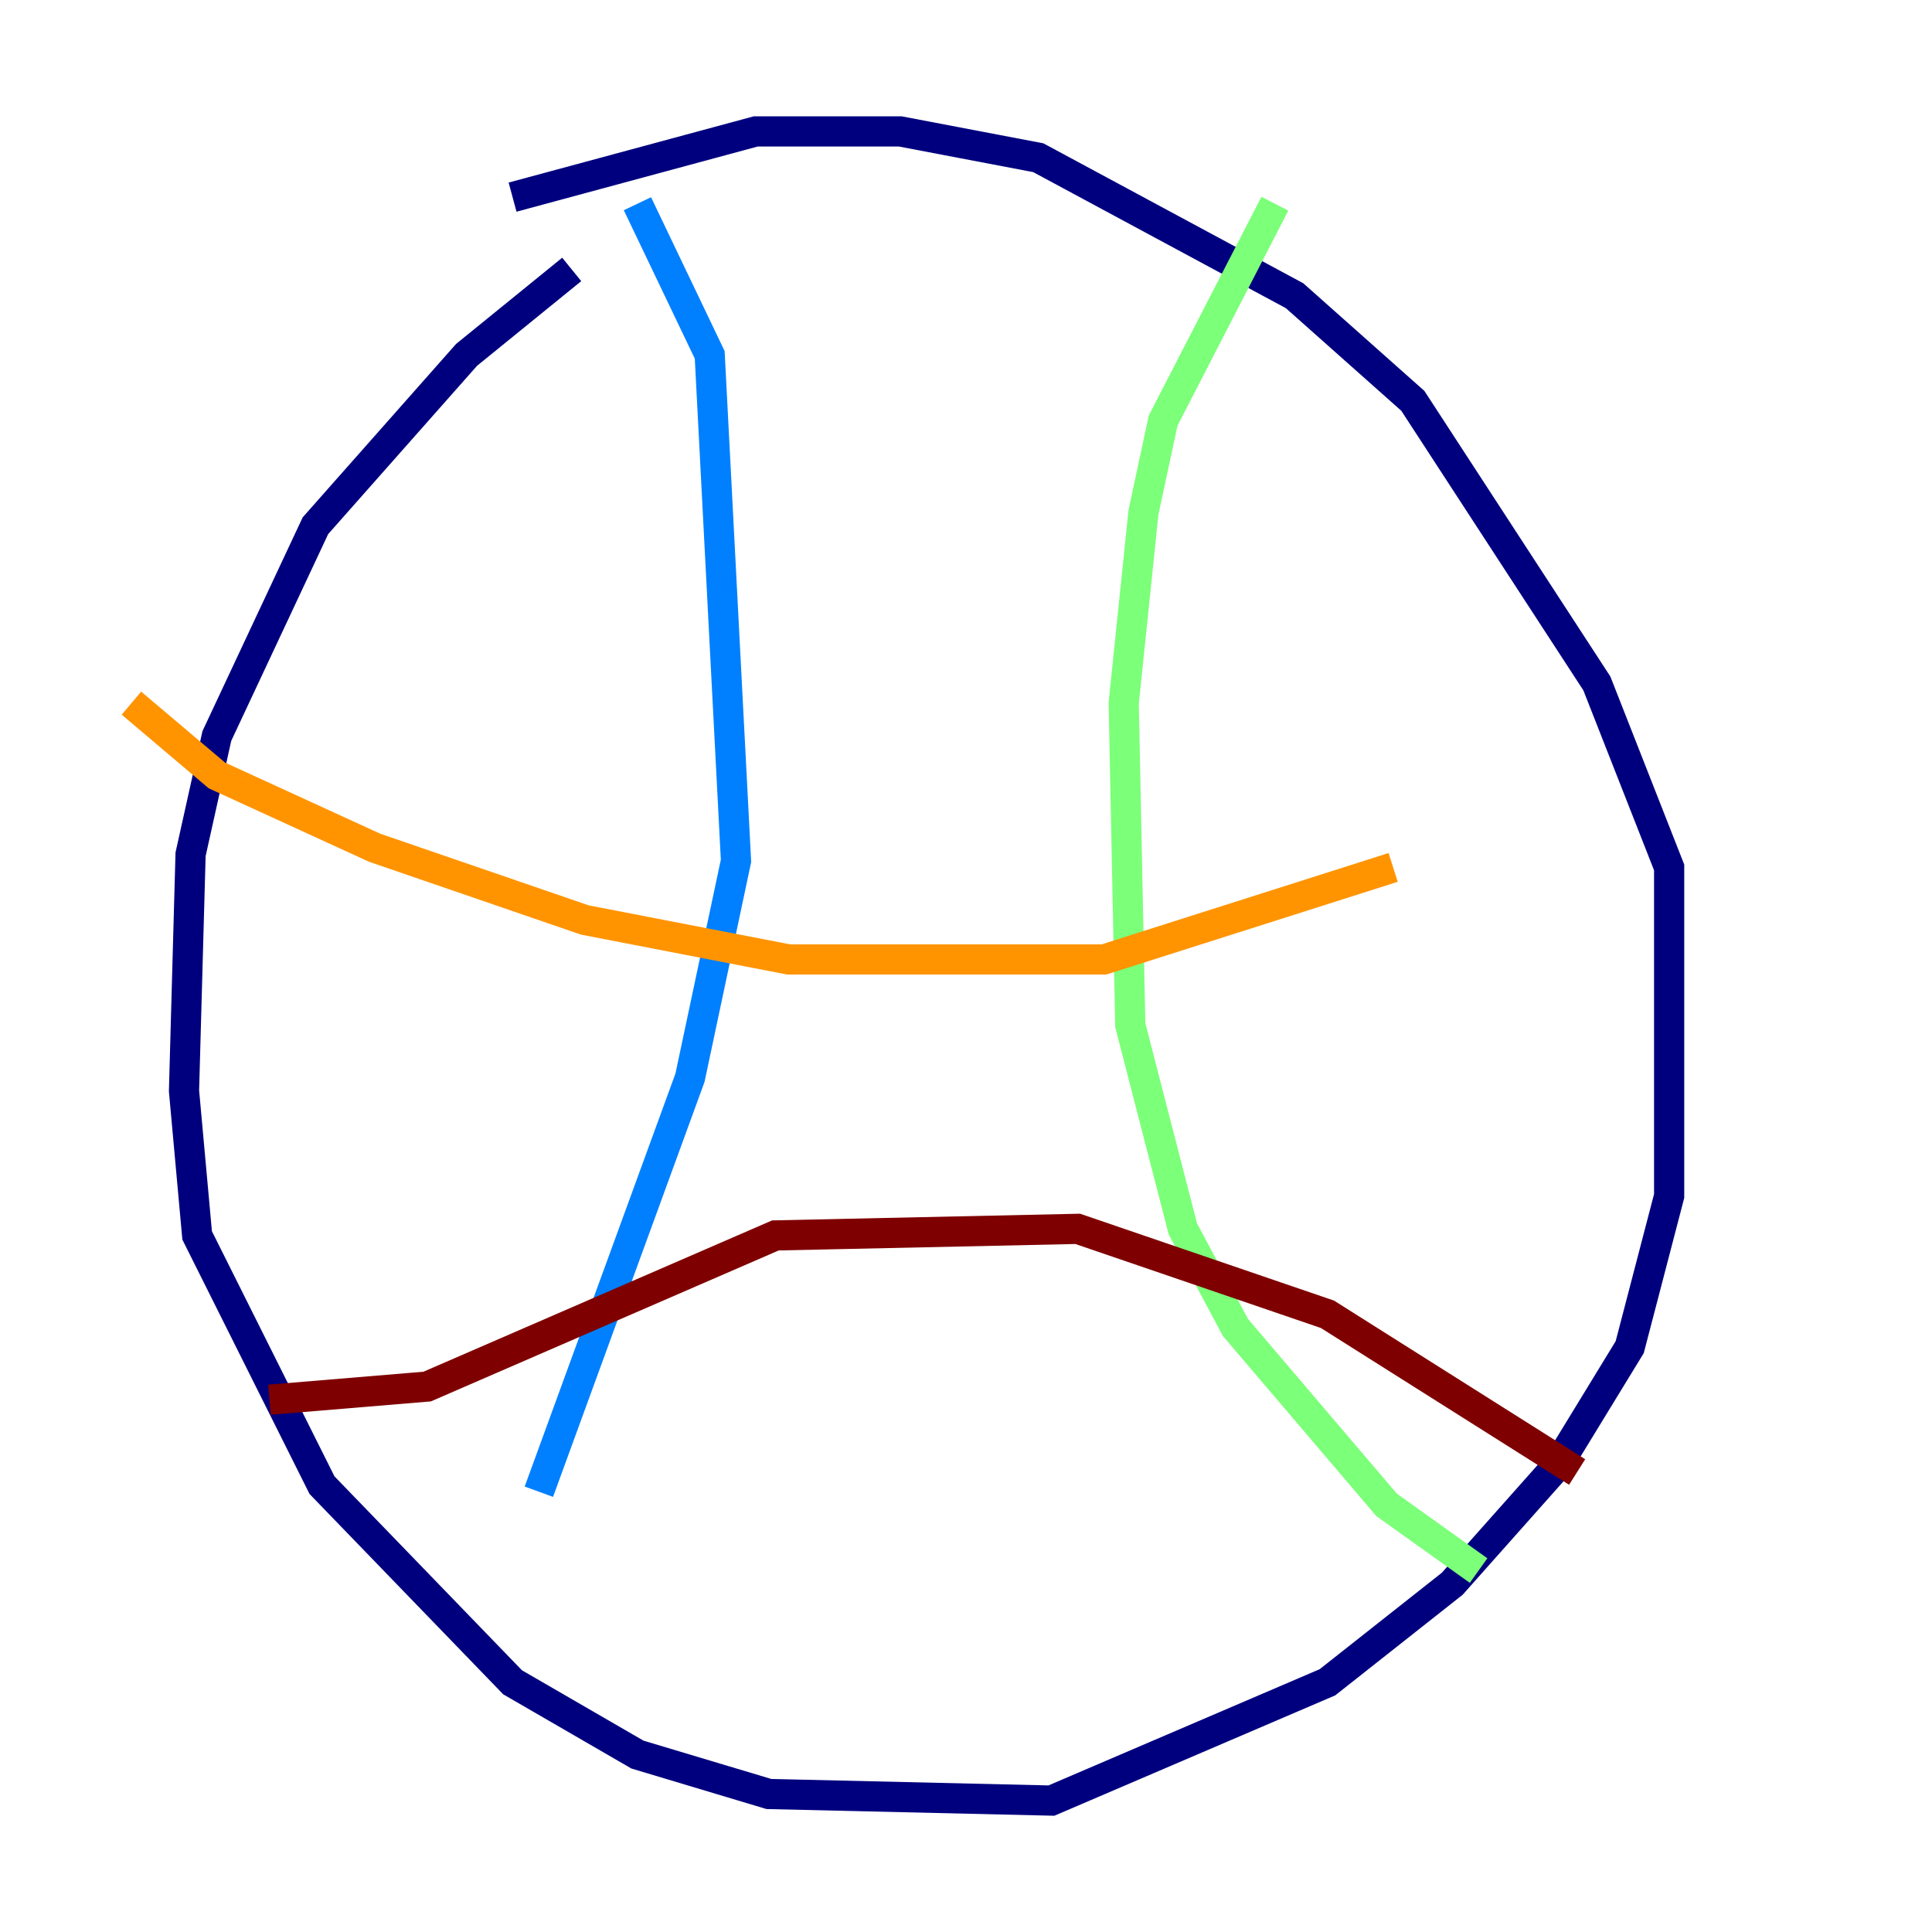 <?xml version="1.0" encoding="utf-8" ?>
<svg baseProfile="tiny" height="128" version="1.2" viewBox="0,0,128,128" width="128" xmlns="http://www.w3.org/2000/svg" xmlns:ev="http://www.w3.org/2001/xml-events" xmlns:xlink="http://www.w3.org/1999/xlink"><defs /><polyline fill="none" points="37.878,17.85 30.912,23.51 20.898,34.83 14.367,48.762 12.626,56.599 12.191,72.272 13.061,81.85 21.333,98.395 33.959,111.456 42.231,116.245 50.939,118.857 69.66,119.293 87.946,111.456 96.218,104.925 103.184,97.088 107.973,89.252 110.585,79.238 110.585,57.469 105.796,45.279 93.605,26.558 85.769,19.592 68.789,10.449 59.646,8.707 50.068,8.707 33.959,13.061" stroke="#00007f" stroke-width="2" /><polyline fill="none" points="42.231,13.497 47.02,23.51 48.762,57.034 45.714,71.401 35.701,98.83" stroke="#0080ff" stroke-width="2" /><polyline fill="none" points="84.463,13.497 77.061,27.864 75.755,33.959 74.449,46.585 74.884,67.918 78.367,81.415 81.85,87.946 91.864,99.701 97.959,104.054" stroke="#7cff79" stroke-width="2" /><polyline fill="none" points="8.707,46.585 14.367,51.374 24.816,56.163 38.748,60.952 52.245,63.565 73.143,63.565 92.299,57.469" stroke="#ff9400" stroke-width="2" /><polyline fill="none" points="17.85,92.735 28.299,91.864 51.374,81.85 71.401,81.415 87.946,87.075 104.49,97.524" stroke="#7f0000" stroke-width="2" /></svg>